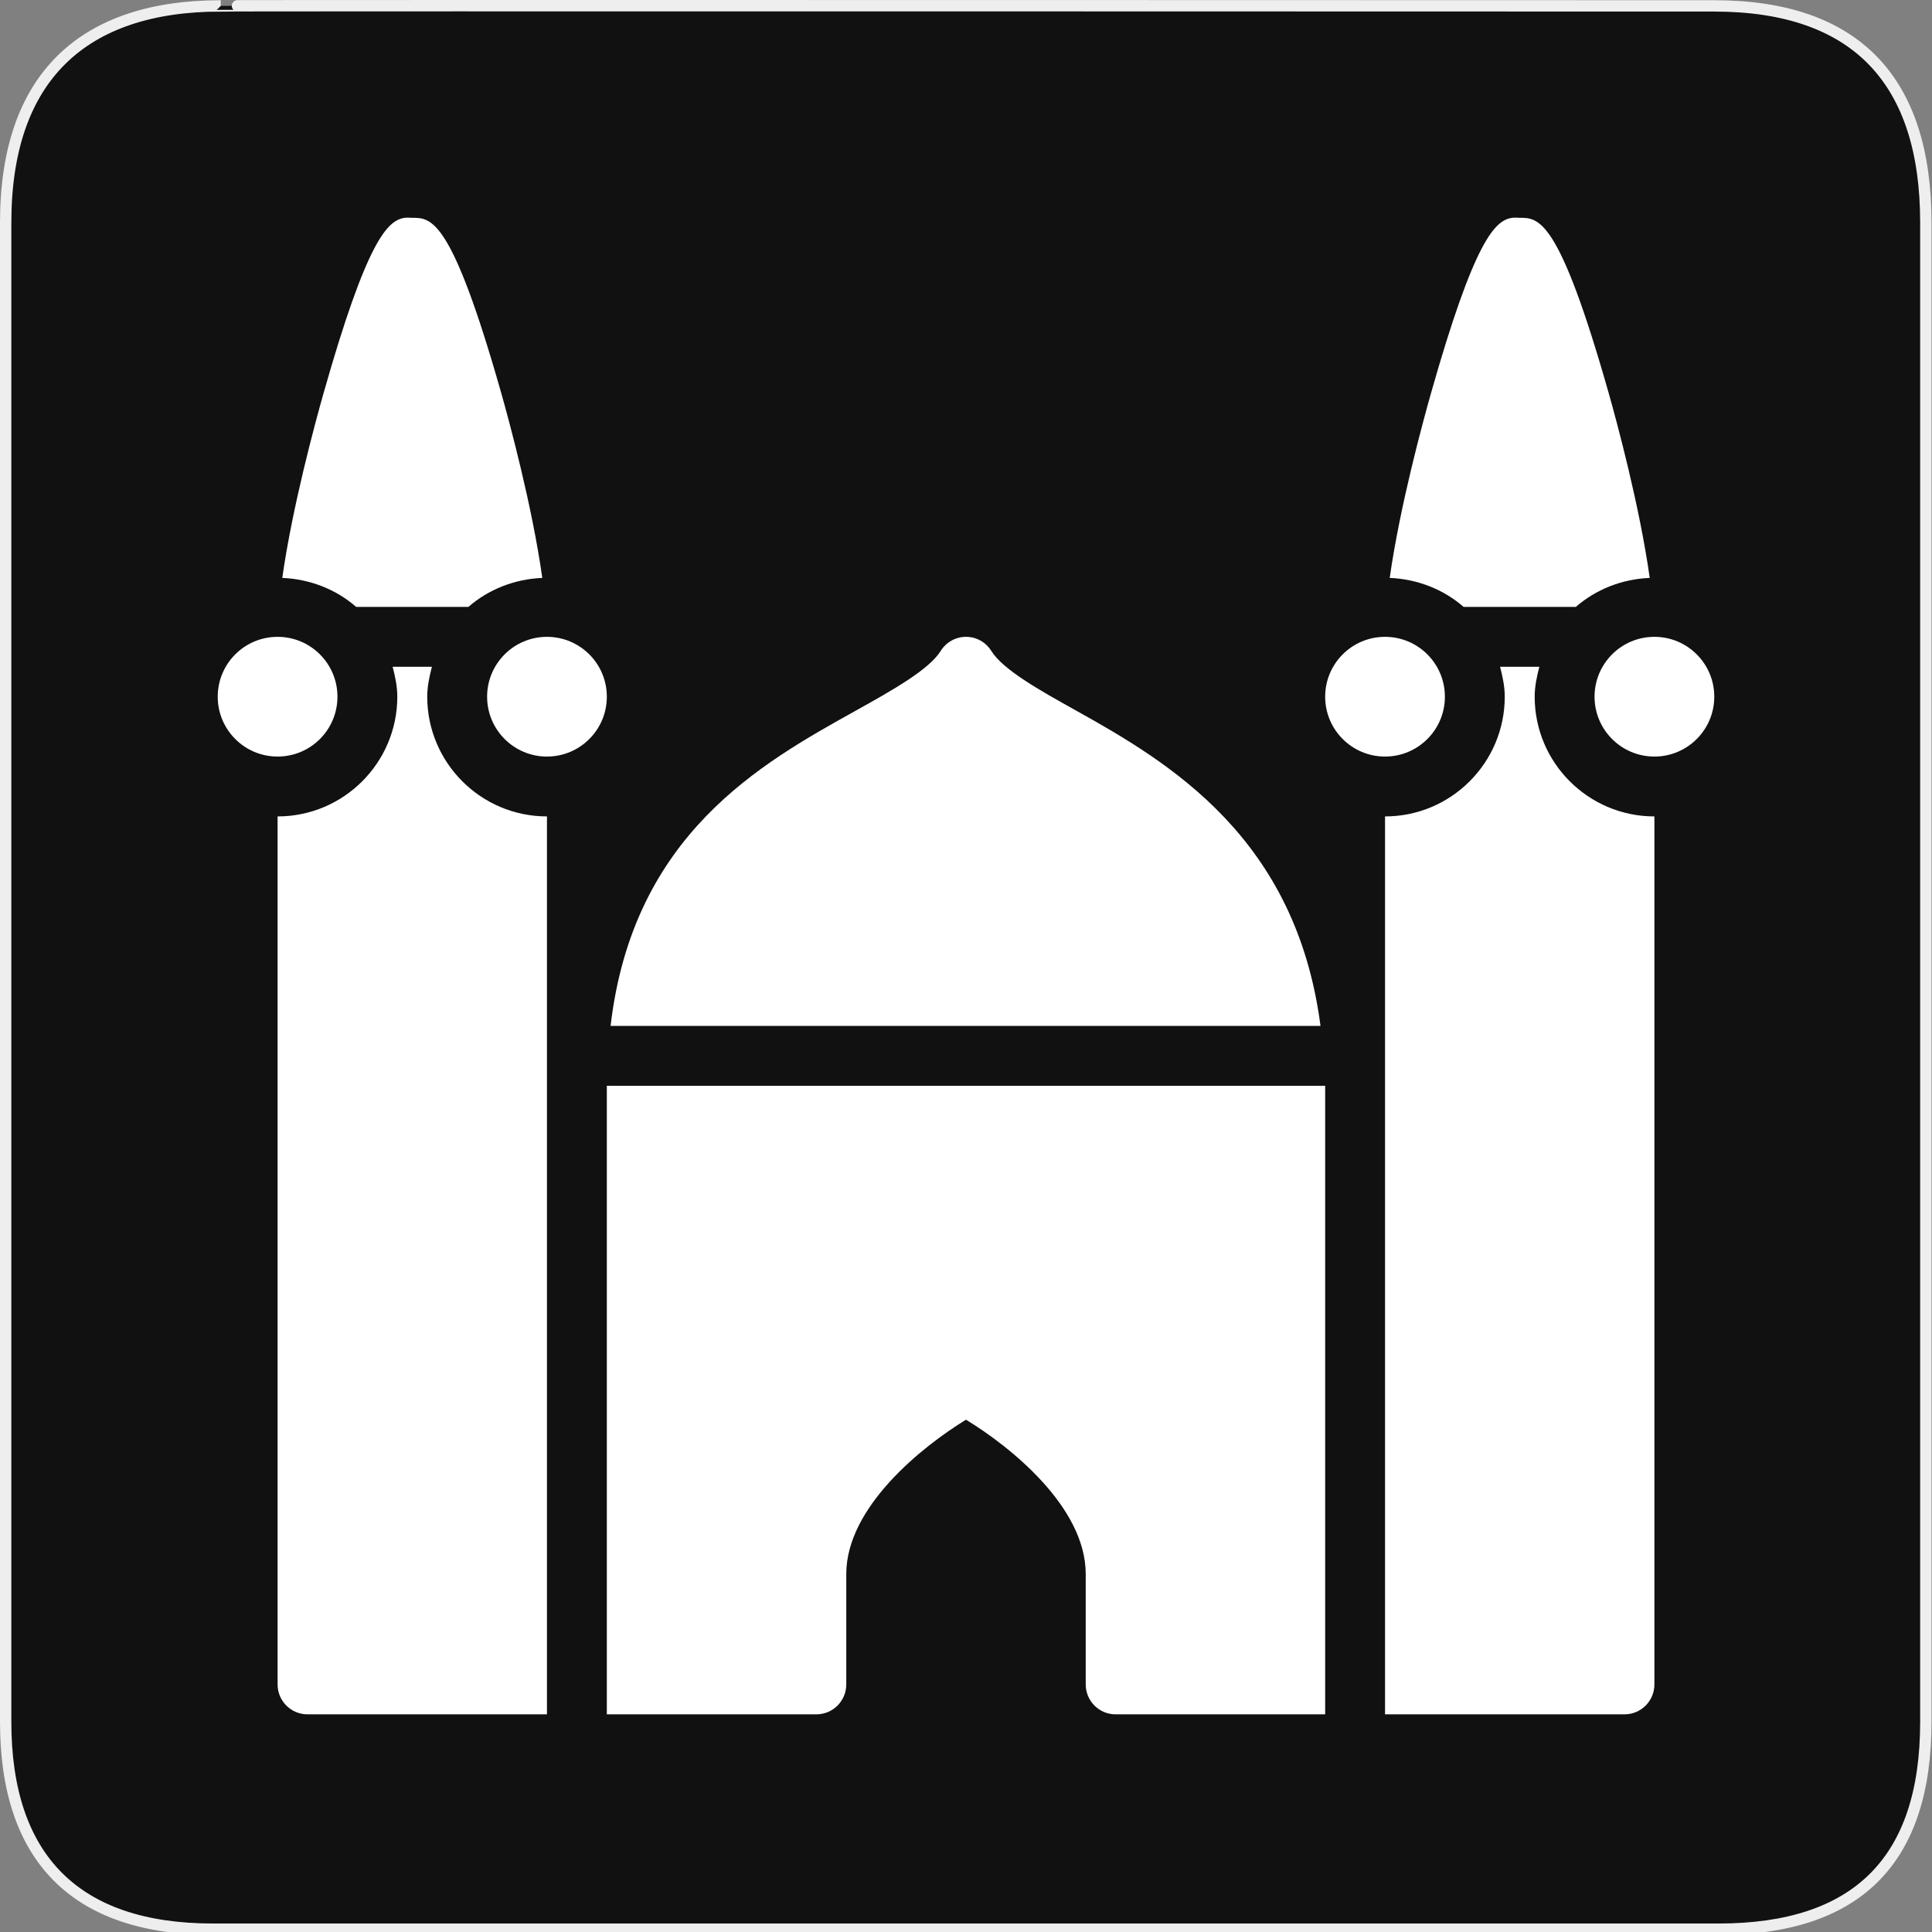 <?xml version="1.0" encoding="UTF-8" standalone="no"?>
<!-- Created with Inkscape (http://www.inkscape.org/) -->

<svg
   xmlns:dc="http://purl.org/dc/elements/1.1/"
   xmlns:cc="http://creativecommons.org/ns#"
   xmlns:rdf="http://www.w3.org/1999/02/22-rdf-syntax-ns#"
   xmlns:svg="http://www.w3.org/2000/svg"
   xmlns="http://www.w3.org/2000/svg"
   xmlns:sodipodi="http://sodipodi.sourceforge.net/DTD/sodipodi-0.dtd"
   xmlns:inkscape="http://www.inkscape.org/namespaces/inkscape"
   version="1.0"
   width="580"
   height="580"
   id="svg2"
   sodipodi:version="0.32"
   inkscape:version="0.91 r"
   sodipodi:docname="building_type_mosque.svg"
   inkscape:output_extension="org.inkscape.output.svg.inkscape">
  <rect width="100%" height="100%" fill="#808080" stroke="none"/>
  <sodipodi:namedview
     inkscape:window-height="1004"
     inkscape:window-width="1920"
     inkscape:pageshadow="2"
     inkscape:pageopacity="0.0"
     guidetolerance="10.0"
     gridtolerance="10.0"
     objecttolerance="10.0"
     borderopacity="1.0"
     bordercolor="#666666"
     pagecolor="#ffffff"
     id="base"
     inkscape:zoom="0.46083856"
     inkscape:cx="655.34157"
     inkscape:cy="274.12267"
     inkscape:window-x="1680"
     inkscape:window-y="0"
     inkscape:current-layer="svg2"
     showgrid="false"
     inkscape:window-maximized="1" />
  <defs
     id="defs4">
    <inkscape:perspective
       sodipodi:type="inkscape:persp3d"
       inkscape:vp_x="0 : 290 : 1"
       inkscape:vp_y="0 : 1000 : 0"
       inkscape:vp_z="580 : 290 : 1"
       inkscape:persp3d-origin="290 : 193.33333 : 1"
       id="perspective3653" />
    <marker
       viewBox="0 0 10 10"
       refY="5"
       refX="10"
       orient="auto"
       markerWidth="4"
       markerUnits="strokeWidth"
       markerHeight="3"
       id="ArrowStart">
      <path
         id="path2111"
         d="M 10 0 L 0 5 L 10 10 z" />
    </marker>
    <marker
       viewBox="0 0 10 10"
       refY="5"
       refX="0"
       orient="auto"
       markerWidth="4"
       markerUnits="strokeWidth"
       markerHeight="3"
       id="ArrowEnd">
      <path
         id="path2108"
         d="M 0 0 L 10 5 L 0 10 z" />
    </marker>
    <inkscape:perspective
       id="perspective2512"
       inkscape:persp3d-origin="177.51199 : 145.02 : 1"
       inkscape:vp_z="355.02399 : 217.53 : 1"
       inkscape:vp_y="0 : 1000 : 0"
       inkscape:vp_x="0 : 217.53 : 1"
       sodipodi:type="inkscape:persp3d" />
  </defs>
  <g
     id="g1327">
    <path
       d="M 66.275,1.768 C 24.94,1.768 1.704,23.139 1.704,66.804 L 1.704,516.927 C 1.704,557.771 22.6,579.156 63.896,579.156 L 515.92,579.156 C 557.227,579.156 578.149,558.842 578.149,516.927 L 578.149,66.804 C 578.149,24.203 557.227,1.768 514.628,1.768 C 514.624,1.768 66.133,1.625 66.275,1.768 z "
       style="fill:#111;stroke:#eee;stroke-width:3.408"
       id="path1329" />
  </g>
  <g
     id="g2117"
     transform="matrix(1.198,0,0,1.198,80.128,34.576)"
     style="fill:#000000">
    <g
       id="g2119"
       style="fill:#000000">
      <g
         id="g2121"
         style="fill:#000000">
        <path
           id="path2125"
           style="fill:#000000;stroke:none"
           d="" />
      </g>
      <g
         id="g2127"
         style="fill:#000000">
        <path
           id="path2131"
           style="fill:#000000;stroke:none"
           d="" />
      </g>
    </g>
  </g>
  <path
     inkscape:connector-curvature="0"
     d="m 121.523,65.387 c -5.178,0.72 -11.362,6.701 -24.429,52.789 -2.489,8.797 -9.318,33.913 -12.355,55.317 8.428,0.359 16.216,3.493 22.183,8.705 l 33.695,0 c 5.966,-5.212 13.754,-8.354 22.183,-8.705 -3.019,-21.502 -9.857,-46.801 -12.355,-55.597 -14.925,-52.538 -20.943,-52.509 -26.676,-52.509 -0.716,0 -1.507,-0.102 -2.246,0 z m 332.461,0 c -5.178,0.72 -11.362,6.701 -24.429,52.789 -2.489,8.797 -9.318,33.913 -12.355,55.317 8.428,0.359 16.216,3.493 22.183,8.705 l 33.695,0 c 5.966,-5.212 13.754,-8.354 22.183,-8.705 -3.019,-21.502 -9.857,-46.801 -12.355,-55.597 -14.925,-52.538 -20.943,-52.509 -26.676,-52.509 -0.716,0 -1.507,-0.102 -2.246,0 z M 83.335,191.183 c -9.925,0 -17.971,8.046 -17.971,17.971 0,9.925 8.046,17.971 17.971,17.971 9.925,0 17.971,-8.046 17.971,-17.971 0,-9.925 -8.046,-17.971 -17.971,-17.971 z m 80.869,0 c -9.925,0 -17.971,8.046 -17.971,17.971 0,9.925 8.046,17.971 17.971,17.971 9.925,0 17.971,-8.046 17.971,-17.971 0,-9.925 -8.046,-17.971 -17.971,-17.971 z m 125.796,0 c -3.1,0 -5.946,1.588 -7.581,4.212 -3.522,5.634 -14.258,11.681 -25.552,17.971 -28.385,15.805 -66.865,37.139 -73.568,94.628 l 213.123,0 c -7.332,-56.42 -45.199,-78.984 -73.288,-94.628 -11.304,-6.29 -22.048,-12.346 -25.552,-17.971 -1.644,-2.633 -4.481,-4.212 -7.581,-4.212 z m 125.796,0 c -9.925,0 -17.971,8.046 -17.971,17.971 0,9.925 8.046,17.971 17.971,17.971 9.925,0 17.971,-8.046 17.971,-17.971 0,-9.925 -8.046,-17.971 -17.971,-17.971 z m 80.869,0 c -9.925,0 -17.971,8.046 -17.971,17.971 0,9.925 8.046,17.971 17.971,17.971 9.925,0 17.971,-8.046 17.971,-17.971 0,-9.925 -8.046,-17.971 -17.971,-17.971 z m -378.793,8.985 c 0.746,2.884 1.404,5.867 1.404,8.985 0,19.822 -16.12,35.942 -35.942,35.942 l 0,260.578 c 0,4.969 4.016,8.985 8.985,8.985 l 62.898,0 c 0.099,0 0.191,0 0.28,0 0.09,0 0.173,0 0.28,0 l 8.424,0 0,-8.985 0,-179.709 0,-80.869 c -19.822,0 -35.942,-16.12 -35.942,-35.942 0,-3.118 0.659,-6.101 1.404,-8.985 l -11.793,0 z m 332.461,0 c 0.737,2.884 1.404,5.867 1.404,8.985 0,19.822 -16.12,35.942 -35.942,35.942 l 0,80.869 0,179.709 0,8.985 8.985,0 62.898,0 c 4.969,0 8.985,-4.016 8.985,-8.985 l 0,-260.578 c -19.822,0 -35.942,-16.12 -35.942,-35.942 0,-3.118 0.659,-6.101 1.404,-8.985 l -11.793,0 z m -268.159,125.796 0,188.694 62.898,0 c 4.96,0 8.985,-4.016 8.985,-8.985 l 0,-33.134 c 0,-20.217 23.048,-38.46 35.942,-46.331 12.903,7.826 35.942,26.024 35.942,46.331 l 0,33.134 c 0,4.969 4.016,8.985 8.985,8.985 l 62.898,0 0,-188.694 -215.651,0 z"
     id="path4"
     style="fill:#ffffff;fill-opacity:1;stroke:none" />
</svg>
